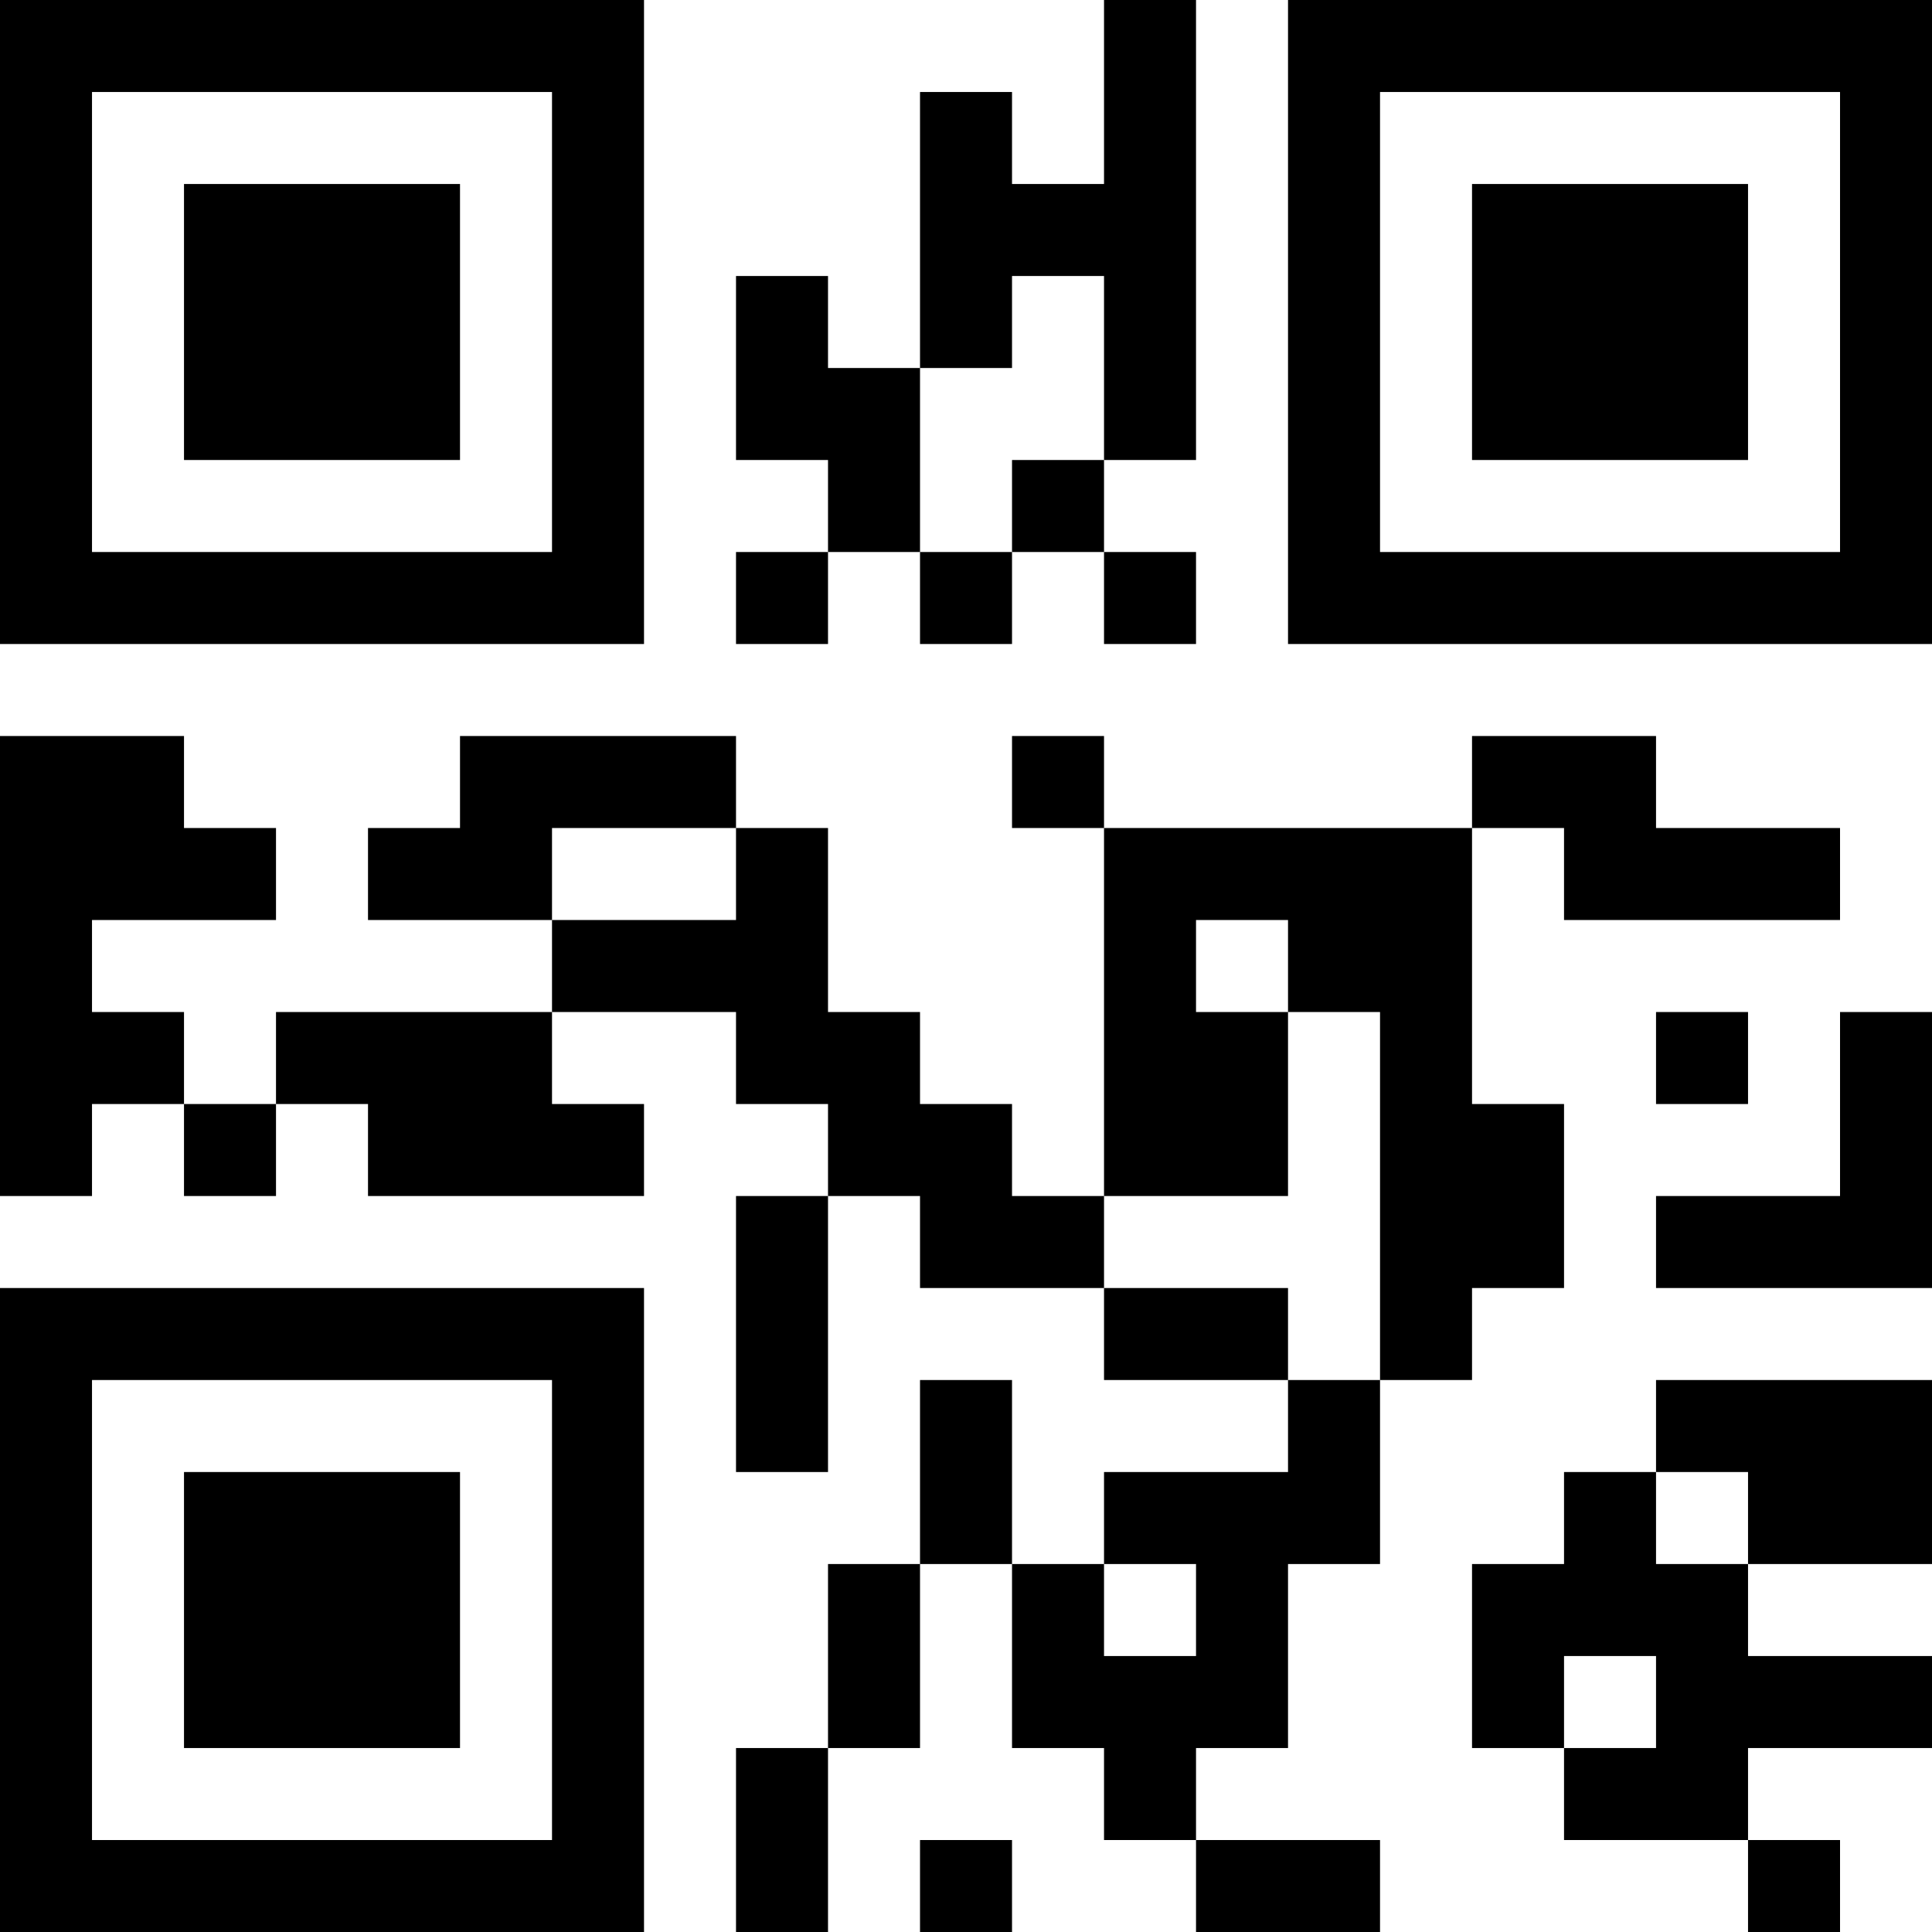 <?xml version="1.0" encoding="UTF-8"?>
<svg xmlns="http://www.w3.org/2000/svg" version="1.1" width="200" height="200" viewBox="0 0 200 200"><rect x="0" y="0" width="200" height="200" fill="#ffffff"/><g transform="scale(9.524)"><g transform="translate(0,0)"><path fill-rule="evenodd" d="M12 0L12 2L11 2L11 1L10 1L10 4L9 4L9 3L8 3L8 5L9 5L9 6L8 6L8 7L9 7L9 6L10 6L10 7L11 7L11 6L12 6L12 7L13 7L13 6L12 6L12 5L13 5L13 0ZM11 3L11 4L10 4L10 6L11 6L11 5L12 5L12 3ZM0 8L0 13L1 13L1 12L2 12L2 13L3 13L3 12L4 12L4 13L7 13L7 12L6 12L6 11L8 11L8 12L9 12L9 13L8 13L8 16L9 16L9 13L10 13L10 14L12 14L12 15L14 15L14 16L12 16L12 17L11 17L11 15L10 15L10 17L9 17L9 19L8 19L8 21L9 21L9 19L10 19L10 17L11 17L11 19L12 19L12 20L13 20L13 21L15 21L15 20L13 20L13 19L14 19L14 17L15 17L15 15L16 15L16 14L17 14L17 12L16 12L16 9L17 9L17 10L20 10L20 9L18 9L18 8L16 8L16 9L12 9L12 8L11 8L11 9L12 9L12 13L11 13L11 12L10 12L10 11L9 11L9 9L8 9L8 8L5 8L5 9L4 9L4 10L6 10L6 11L3 11L3 12L2 12L2 11L1 11L1 10L3 10L3 9L2 9L2 8ZM6 9L6 10L8 10L8 9ZM13 10L13 11L14 11L14 13L12 13L12 14L14 14L14 15L15 15L15 11L14 11L14 10ZM18 11L18 12L19 12L19 11ZM20 11L20 13L18 13L18 14L21 14L21 11ZM18 15L18 16L17 16L17 17L16 17L16 19L17 19L17 20L19 20L19 21L20 21L20 20L19 20L19 19L21 19L21 18L19 18L19 17L21 17L21 15ZM18 16L18 17L19 17L19 16ZM12 17L12 18L13 18L13 17ZM17 18L17 19L18 19L18 18ZM10 20L10 21L11 21L11 20ZM0 0L0 7L7 7L7 0ZM1 1L1 6L6 6L6 1ZM2 2L2 5L5 5L5 2ZM14 0L14 7L21 7L21 0ZM15 1L15 6L20 6L20 1ZM16 2L16 5L19 5L19 2ZM0 14L0 21L7 21L7 14ZM1 15L1 20L6 20L6 15ZM2 16L2 19L5 19L5 16Z" fill="#000000"/></g></g></svg>
